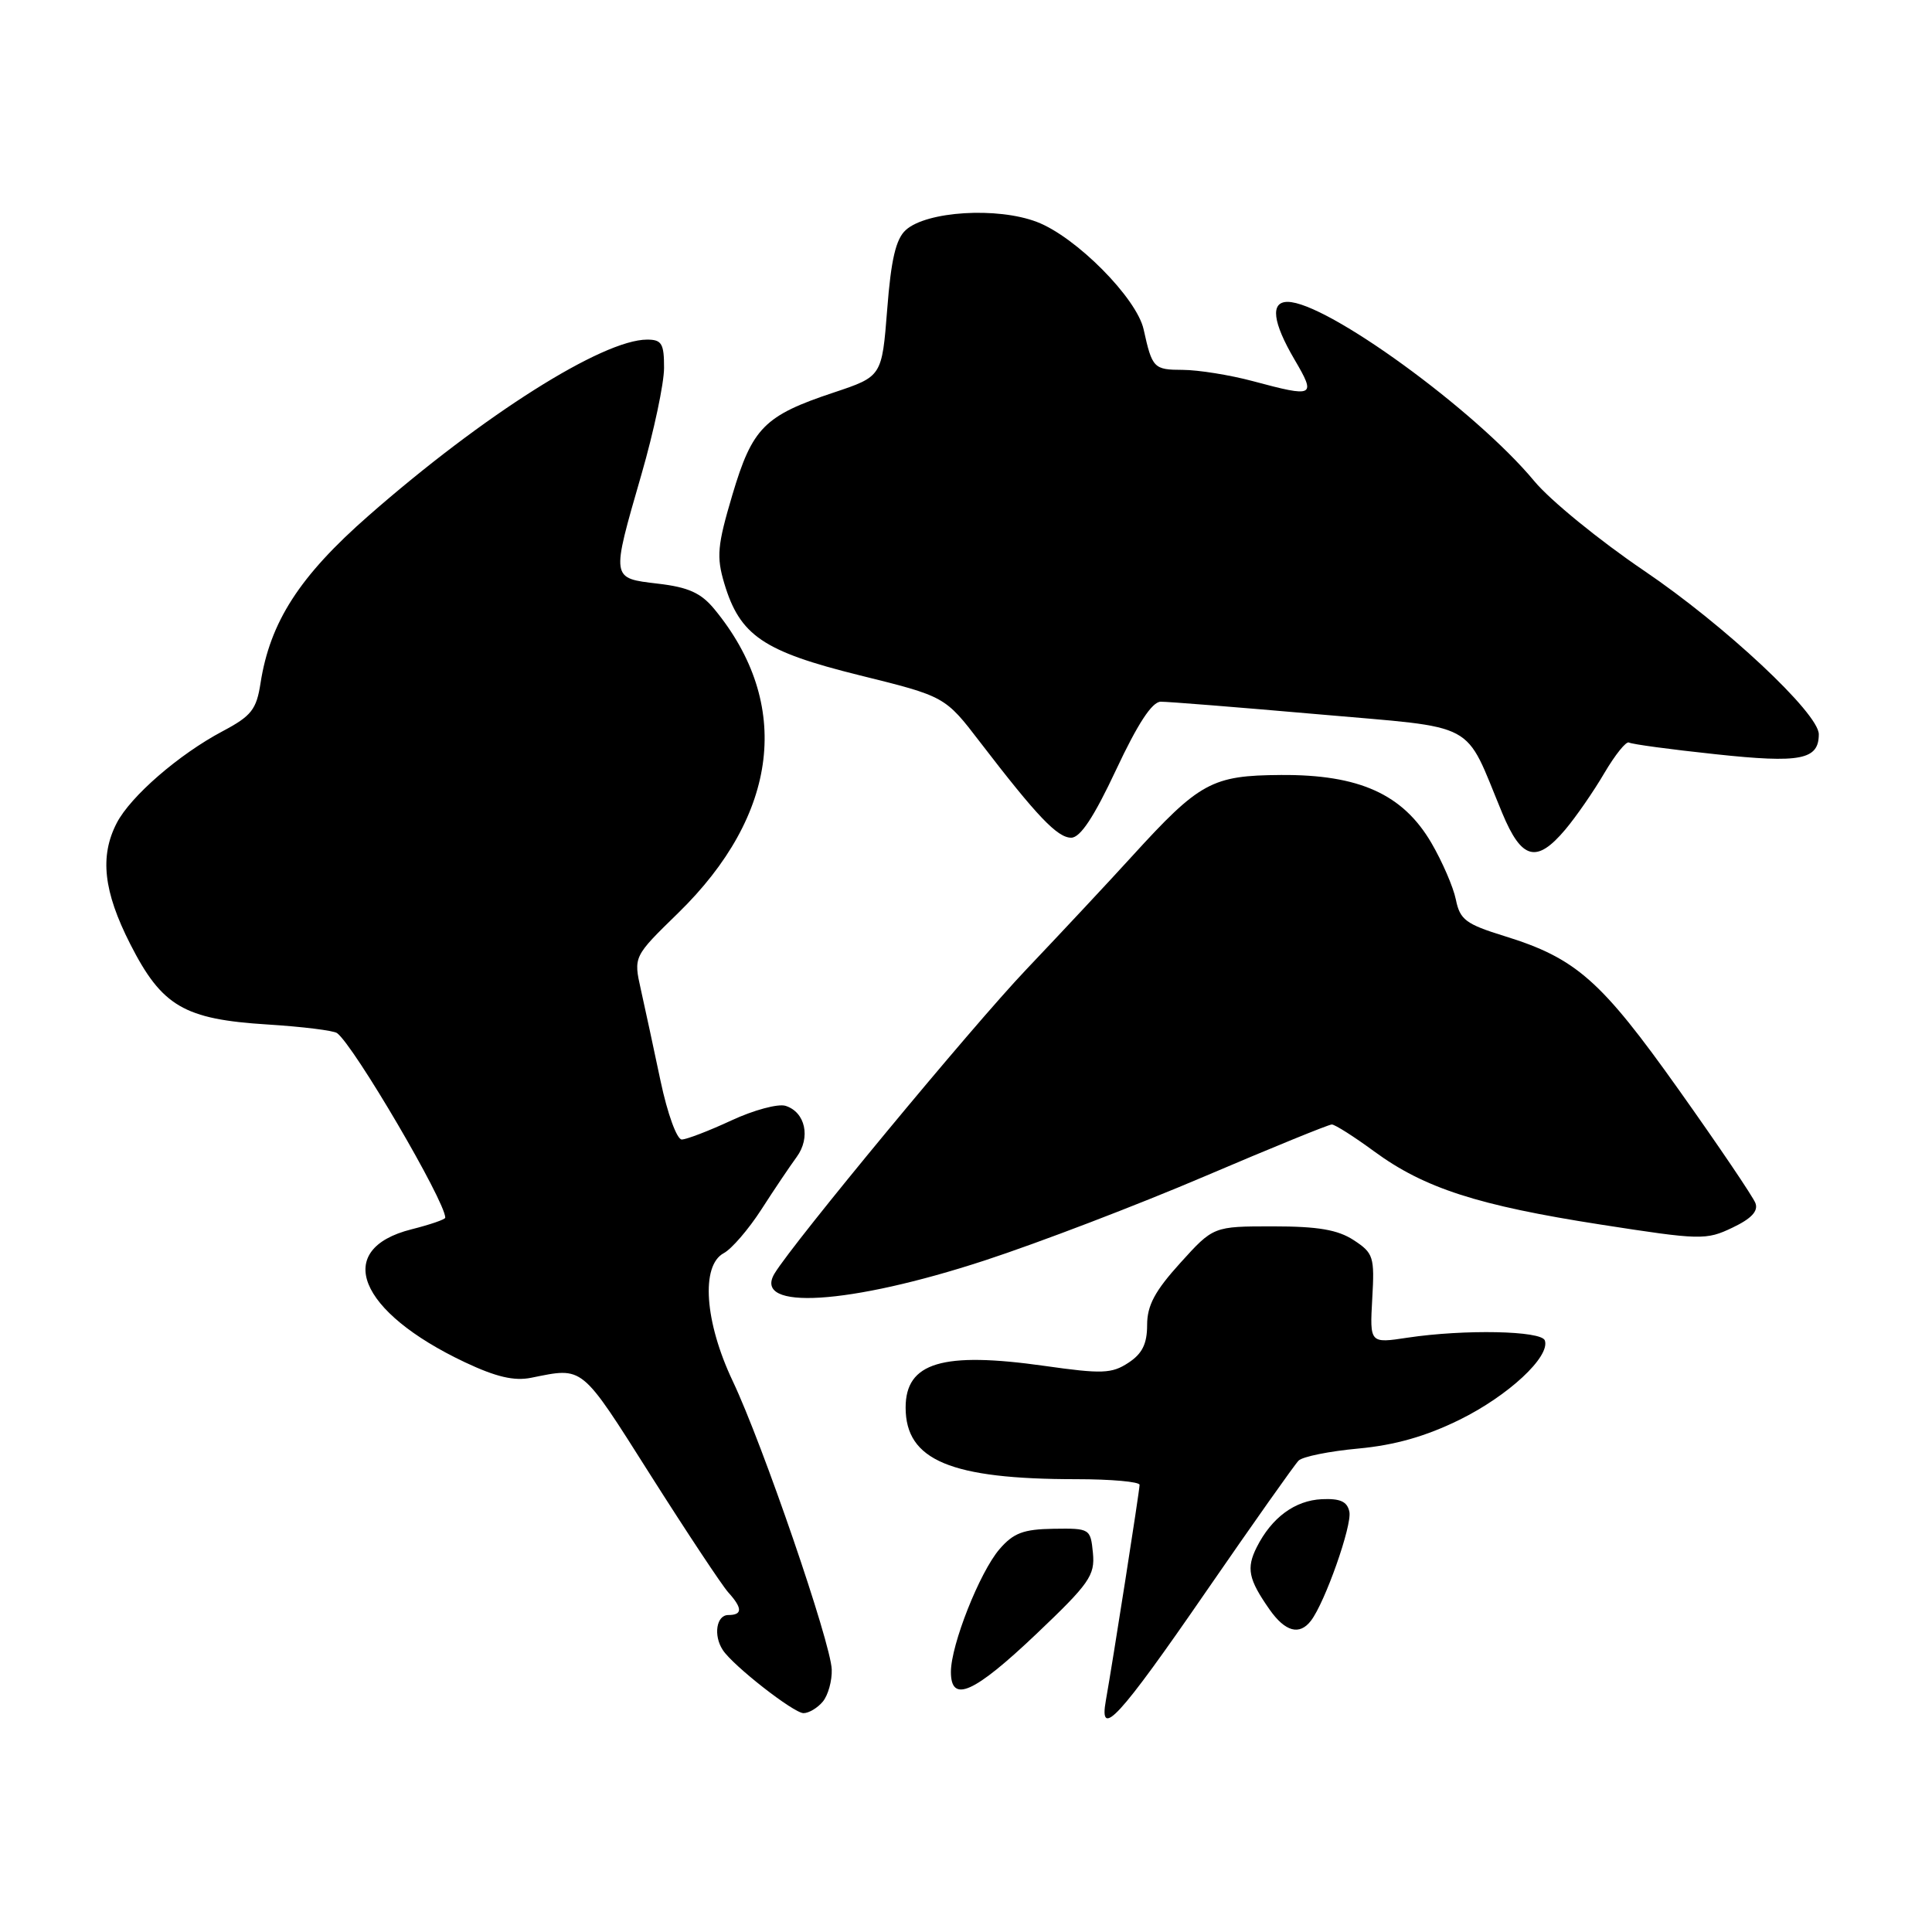 <?xml version="1.0" encoding="UTF-8" standalone="no"?>
<!DOCTYPE svg PUBLIC "-//W3C//DTD SVG 1.1//EN" "http://www.w3.org/Graphics/SVG/1.1/DTD/svg11.dtd" >
<svg xmlns="http://www.w3.org/2000/svg" xmlns:xlink="http://www.w3.org/1999/xlink" version="1.1" viewBox="0 0 256 256">
 <g >
 <path fill="currentColor"
d=" M 159.79 210.92 C 166.02 201.89 171.54 194.07 172.07 193.54 C 172.59 193.01 176.16 192.29 179.99 191.94 C 184.83 191.49 188.92 190.33 193.41 188.12 C 199.85 184.95 205.43 179.77 204.70 177.62 C 204.26 176.32 194.05 176.12 186.50 177.25 C 181.50 178.01 181.50 178.01 181.83 172.08 C 182.15 166.53 181.99 166.04 179.38 164.33 C 177.27 162.95 174.66 162.50 168.68 162.50 C 160.78 162.50 160.78 162.50 156.39 167.35 C 153.03 171.06 152.00 172.98 152.00 175.57 C 152.00 178.07 151.35 179.38 149.51 180.58 C 147.32 182.02 146.03 182.07 138.42 180.99 C 124.88 179.07 120.00 180.53 120.00 186.51 C 120.00 193.50 125.97 196.00 142.64 196.00 C 147.24 196.00 151.00 196.34 151.00 196.75 C 151.00 197.51 147.45 220.17 146.53 225.33 C 145.59 230.56 148.27 227.64 159.79 210.92 Z  M 109.03 225.47 C 109.73 224.62 110.26 222.71 110.21 221.22 C 110.09 217.67 101.05 191.34 97.09 183.00 C 93.37 175.16 92.84 167.69 95.90 166.05 C 96.95 165.49 99.19 162.89 100.88 160.27 C 102.57 157.64 104.68 154.51 105.56 153.31 C 107.45 150.73 106.72 147.36 104.09 146.53 C 103.10 146.22 99.86 147.09 96.90 148.47 C 93.93 149.85 90.98 150.98 90.34 150.99 C 89.69 151.00 88.44 147.56 87.53 143.25 C 86.63 138.99 85.46 133.53 84.92 131.13 C 83.94 126.75 83.94 126.75 89.84 121.00 C 103.23 107.94 104.99 93.26 94.67 80.73 C 92.90 78.57 91.22 77.81 87.19 77.34 C 80.93 76.59 80.96 76.85 84.99 62.88 C 86.64 57.17 87.99 50.81 87.99 48.75 C 88.00 45.53 87.68 45.00 85.75 45.00 C 79.86 45.00 64.05 54.99 48.85 68.32 C 39.69 76.34 35.78 82.41 34.52 90.53 C 33.98 94.02 33.31 94.87 29.50 96.89 C 23.69 99.97 17.31 105.51 15.47 109.05 C 13.19 113.46 13.71 118.11 17.25 125.08 C 21.45 133.34 24.38 135.06 35.45 135.75 C 40.05 136.04 44.20 136.55 44.66 136.89 C 46.89 138.52 59.00 159.18 59.00 161.35 C 59.00 161.58 56.99 162.27 54.53 162.89 C 44.09 165.52 47.42 173.80 61.61 180.51 C 65.72 182.45 68.13 183.02 70.39 182.56 C 77.37 181.16 76.88 180.75 86.18 195.43 C 91.03 203.08 95.68 210.09 96.50 211.00 C 98.40 213.10 98.40 214.00 96.50 214.00 C 94.93 214.00 94.50 216.69 95.77 218.63 C 97.11 220.70 105.17 227.00 106.47 227.00 C 107.18 227.00 108.33 226.31 109.03 225.47 Z  M 137.32 216.51 C 144.36 209.82 145.10 208.75 144.82 205.79 C 144.50 202.55 144.43 202.50 139.60 202.57 C 135.60 202.63 134.29 203.13 132.44 205.27 C 129.81 208.33 126.00 217.96 126.00 221.54 C 126.00 225.73 129.03 224.38 137.32 216.51 Z  M 173.71 214.75 C 175.57 212.33 179.17 202.12 178.80 200.32 C 178.52 198.96 177.59 198.54 175.15 198.65 C 171.58 198.82 168.51 201.08 166.53 205.00 C 165.12 207.80 165.42 209.26 168.21 213.25 C 170.29 216.22 172.19 216.74 173.71 214.75 Z  M 130.50 167.01 C 137.65 164.67 150.75 159.66 159.60 155.88 C 168.46 152.10 176.05 149.00 176.47 149.00 C 176.89 149.00 179.42 150.61 182.09 152.57 C 188.73 157.44 195.82 159.73 212.09 162.26 C 225.34 164.32 226.07 164.34 229.56 162.67 C 232.08 161.47 233.01 160.47 232.60 159.41 C 232.28 158.57 227.72 151.82 222.46 144.42 C 212.13 129.87 208.84 126.97 199.33 124.03 C 194.23 122.45 193.45 121.87 192.91 119.20 C 192.57 117.53 191.10 114.15 189.66 111.68 C 185.88 105.23 180.10 102.62 169.73 102.69 C 160.58 102.75 158.96 103.63 150.00 113.46 C 146.98 116.78 140.65 123.55 135.95 128.50 C 128.76 136.06 105.10 164.65 102.63 168.75 C 99.66 173.69 112.54 172.89 130.50 167.01 Z  M 207.42 109.91 C 208.85 108.21 211.18 104.84 212.60 102.41 C 214.03 99.99 215.48 98.18 215.85 98.39 C 216.21 98.61 221.38 99.31 227.34 99.94 C 238.59 101.15 241.00 100.68 241.00 97.29 C 241.00 94.52 228.54 82.86 217.83 75.61 C 211.93 71.61 205.39 66.28 203.30 63.75 C 195.53 54.38 175.75 40.00 170.61 40.00 C 168.30 40.00 168.62 42.68 171.54 47.66 C 174.42 52.57 174.17 52.69 166.00 50.50 C 162.97 49.69 158.80 49.02 156.72 49.01 C 152.88 49.00 152.67 48.79 151.54 43.66 C 150.63 39.50 142.57 31.38 137.40 29.41 C 132.15 27.40 122.78 27.98 120.02 30.48 C 118.71 31.67 118.07 34.37 117.56 40.98 C 116.86 49.88 116.86 49.88 110.48 52.01 C 101.27 55.07 99.69 56.67 97.04 65.58 C 95.05 72.28 94.92 73.77 95.97 77.30 C 98.04 84.21 101.12 86.31 113.86 89.47 C 125.22 92.28 125.22 92.28 129.86 98.33 C 137.42 108.18 140.11 111.00 141.94 111.00 C 143.15 111.00 144.96 108.25 147.89 102.00 C 150.75 95.90 152.65 92.99 153.80 92.98 C 154.74 92.97 164.10 93.72 174.61 94.64 C 196.20 96.55 193.89 95.31 199.06 107.75 C 201.63 113.93 203.61 114.44 207.42 109.91 Z "/>
</g>
</svg>